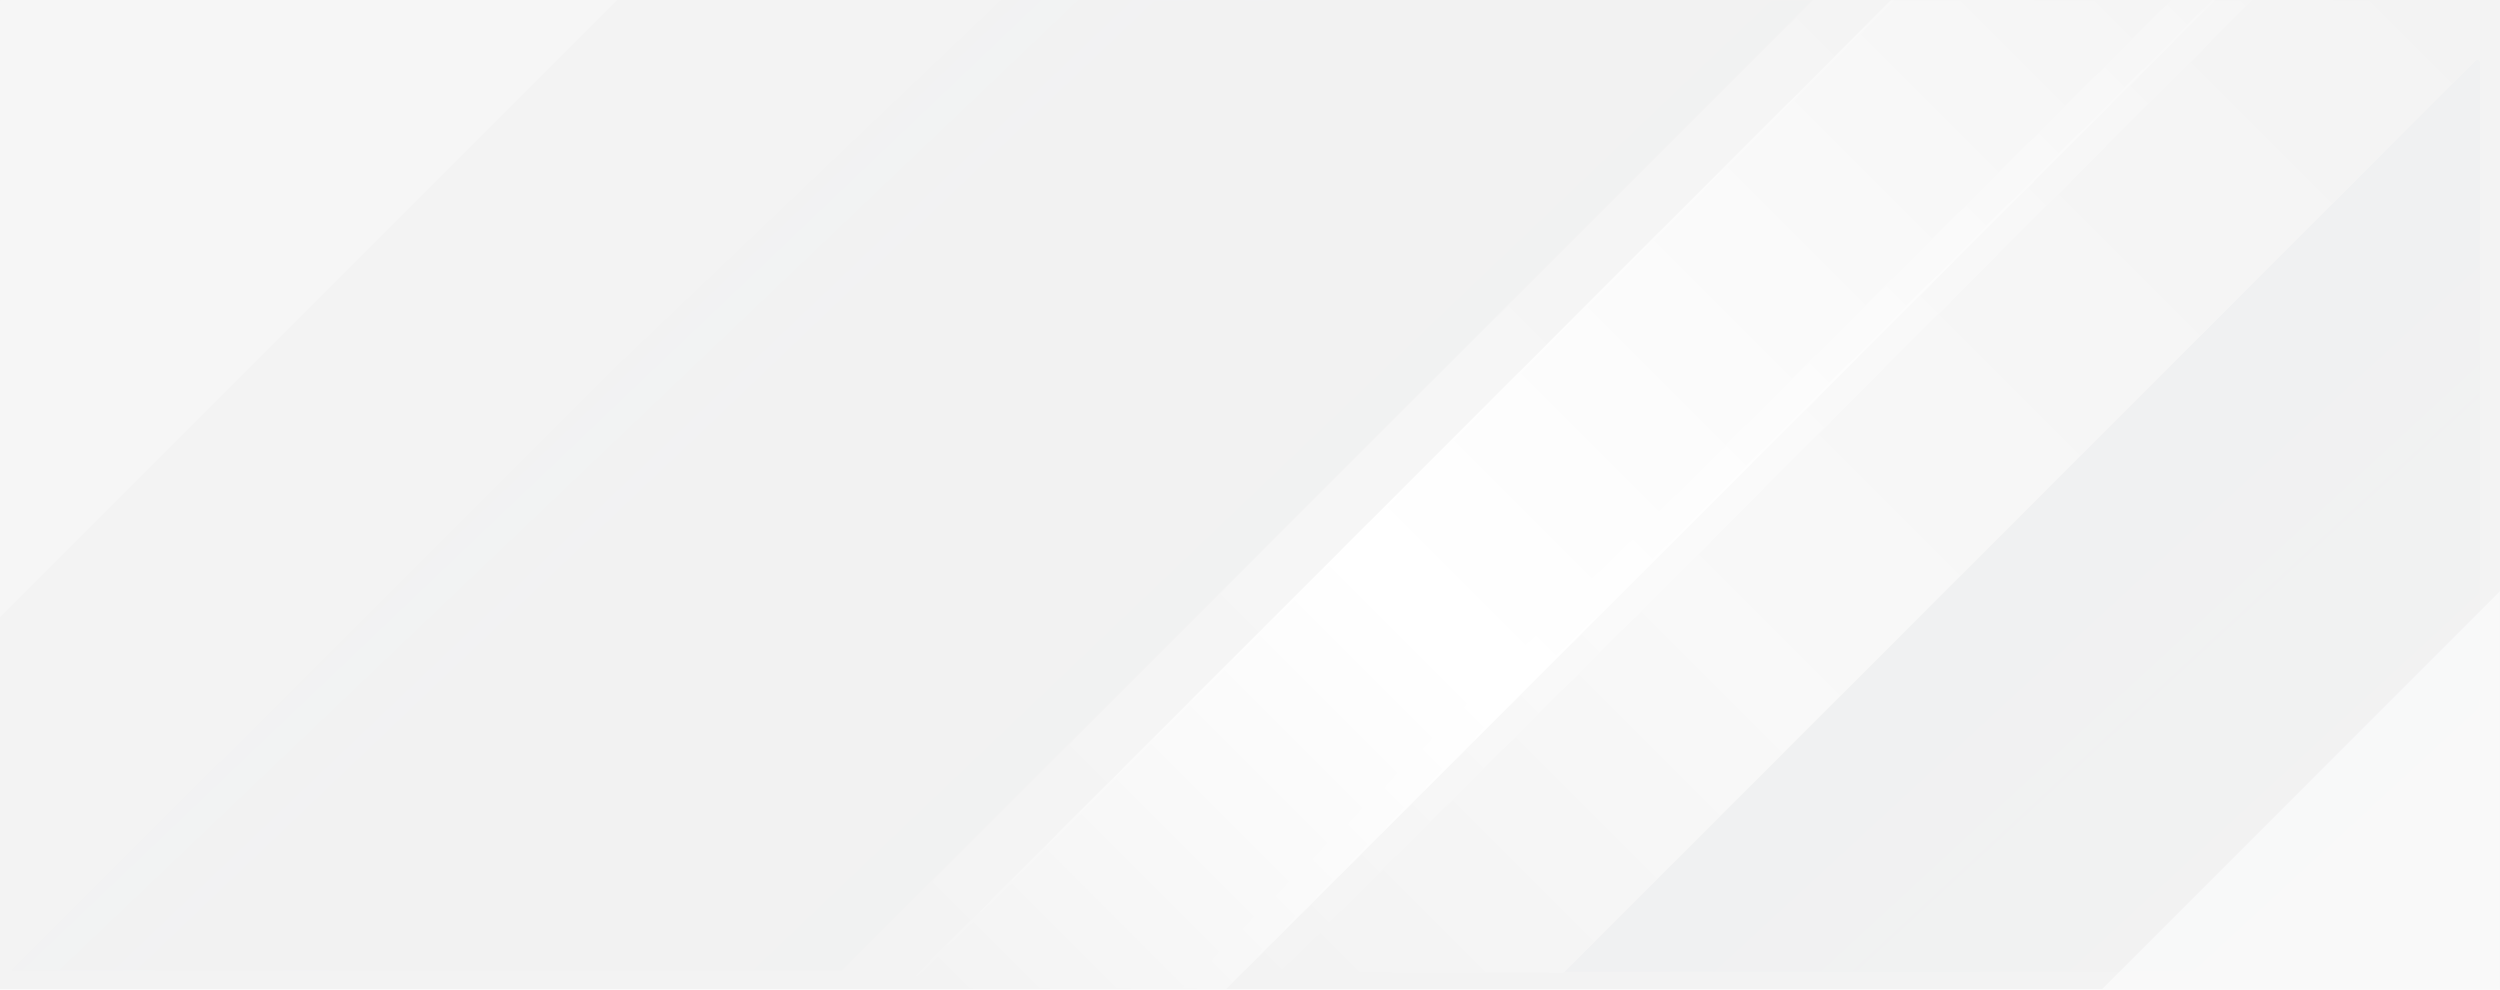 <svg style="position: relative;z-index:1;top:0;roght:0;margin-top: -2em;opacity:.1;fill:blue" width="1920" height="760" viewBox="0 0 1920 760" fill="none" xmlns="http://www.w3.org/2000/svg">
  <rect x="0" y="0" width="1920" height="760" fill="#808080" stroke="none"/>
  <mask id="mask0" mask-type="alpha" maskUnits="userSpaceOnUse" x="0" y="0" width="1920" height="760">
  <rect width="1920" height="760" fill="#003157"/>
  </mask>
  <g mask="url(#mask0)">
  <g opacity="0.3">
  <path d="M1774.25 -381.739C1775.03 -382.52 1776.3 -382.52 1777.08 -381.739L1806.79 -352.031L675.258 779.5L613.013 779.5L1774.25 -381.739Z" fill="url(#paint0_linear)" style="mix-blend-mode:soft-light"/>
  </g>
  <g opacity="0.3">
  <path d="M2049.25 -381.739C2050.03 -382.52 2051.3 -382.52 2052.08 -381.739L2081.79 -352.03L921.123 808.636L890 777.513L2049.25 -381.739Z" fill="url(#paint1_linear)" style="mix-blend-mode:soft-light"/>
  </g>
  <path d="M1685.88 -233.494C1686.66 -234.275 1687.93 -234.275 1688.71 -233.494L1811.74 -110.458L941.786 759.5L692.885 759.5L1685.88 -233.494Z" fill="url(#paint2_linear)" style="mix-blend-mode:soft-light"/>
  <g opacity="0.5">
  <path d="M1846.36 -147.257C1847.14 -148.038 1848.41 -148.038 1849.19 -147.257L1972.23 -24.221L1200.9 747.104L952 747.104L1846.36 -147.257Z" fill="url(#paint3_linear)" style="mix-blend-mode:soft-light"/>
  </g>
  <g opacity="0.5">
  <path d="M1901.19 46.756C1902.45 45.496 1904.6 46.388 1904.6 48.17L1904.6 620.006L1778.27 746.342L1201.6 746.342L1901.19 46.756Z" fill="url(#paint4_linear)" fill-opacity="0.4" style="mix-blend-mode:multiply"/>
  </g>
  <g opacity="0.5">
  <path d="M832.879 -78.573C833.254 -78.948 833.763 -79.158 834.293 -79.158L1471.15 -79.159L646.648 745.341L8.965 745.341L832.879 -78.573Z" fill="url(#paint5_linear)" fill-opacity="0.2" style="mix-blend-mode:multiply"/>
  </g>
  <path d="M1920 454L1606 768H1920V454Z" fill="white" fill-opacity="0.5" style="mix-blend-mode:soft-light"/>
  <path d="M0 474L474 0H0V474Z" fill="white" fill-opacity="0.3" style="mix-blend-mode:soft-light"/>
  </g>
  <defs>
  <linearGradient id="paint0_linear" x1="1791.23" y1="-367.592" x2="628.574" y2="795.061" gradientUnits="userSpaceOnUse">
  <stop stop-color="white" stop-opacity="0"/>
  <stop offset="0.656" stop-color="white"/>
  <stop offset="1" stop-color="white" stop-opacity="0"/>
  </linearGradient>
  <linearGradient id="paint1_linear" x1="2066.23" y1="-367.592" x2="905.561" y2="793.074" gradientUnits="userSpaceOnUse">
  <stop stop-color="white" stop-opacity="0"/>
  <stop offset="0.656" stop-color="white"/>
  <stop offset="1" stop-color="white" stop-opacity="0"/>
  </linearGradient>
  <linearGradient id="paint2_linear" x1="1749.52" y1="-172.683" x2="755.11" y2="821.725" gradientUnits="userSpaceOnUse">
  <stop stop-color="white" stop-opacity="0"/>
  <stop offset="0.656" stop-color="white"/>
  <stop offset="1" stop-color="white" stop-opacity="0"/>
  </linearGradient>
  <linearGradient id="paint3_linear" x1="1910" y1="-86.446" x2="1014.23" y2="809.329" gradientUnits="userSpaceOnUse">
  <stop stop-color="white" stop-opacity="0"/>
  <stop offset="0.656" stop-color="white"/>
  <stop offset="1" stop-color="white" stop-opacity="0"/>
  </linearGradient>
  <linearGradient id="paint4_linear" x1="1800.2" y1="805.54" x2="1481.24" y2="459.585" gradientUnits="userSpaceOnUse">
  <stop stop-color="#003157" stop-opacity="0"/>
  <stop offset="1" stop-color="#003157"/>
  </linearGradient>
  <linearGradient id="paint5_linear" x1="791.708" y1="689.994" x2="432.721" y2="312.942" gradientUnits="userSpaceOnUse">
  <stop stop-color="#003157"/>
  <stop offset="1" stop-color="#003157" stop-opacity="0"/>
  </linearGradient>
  </defs>
</svg>
